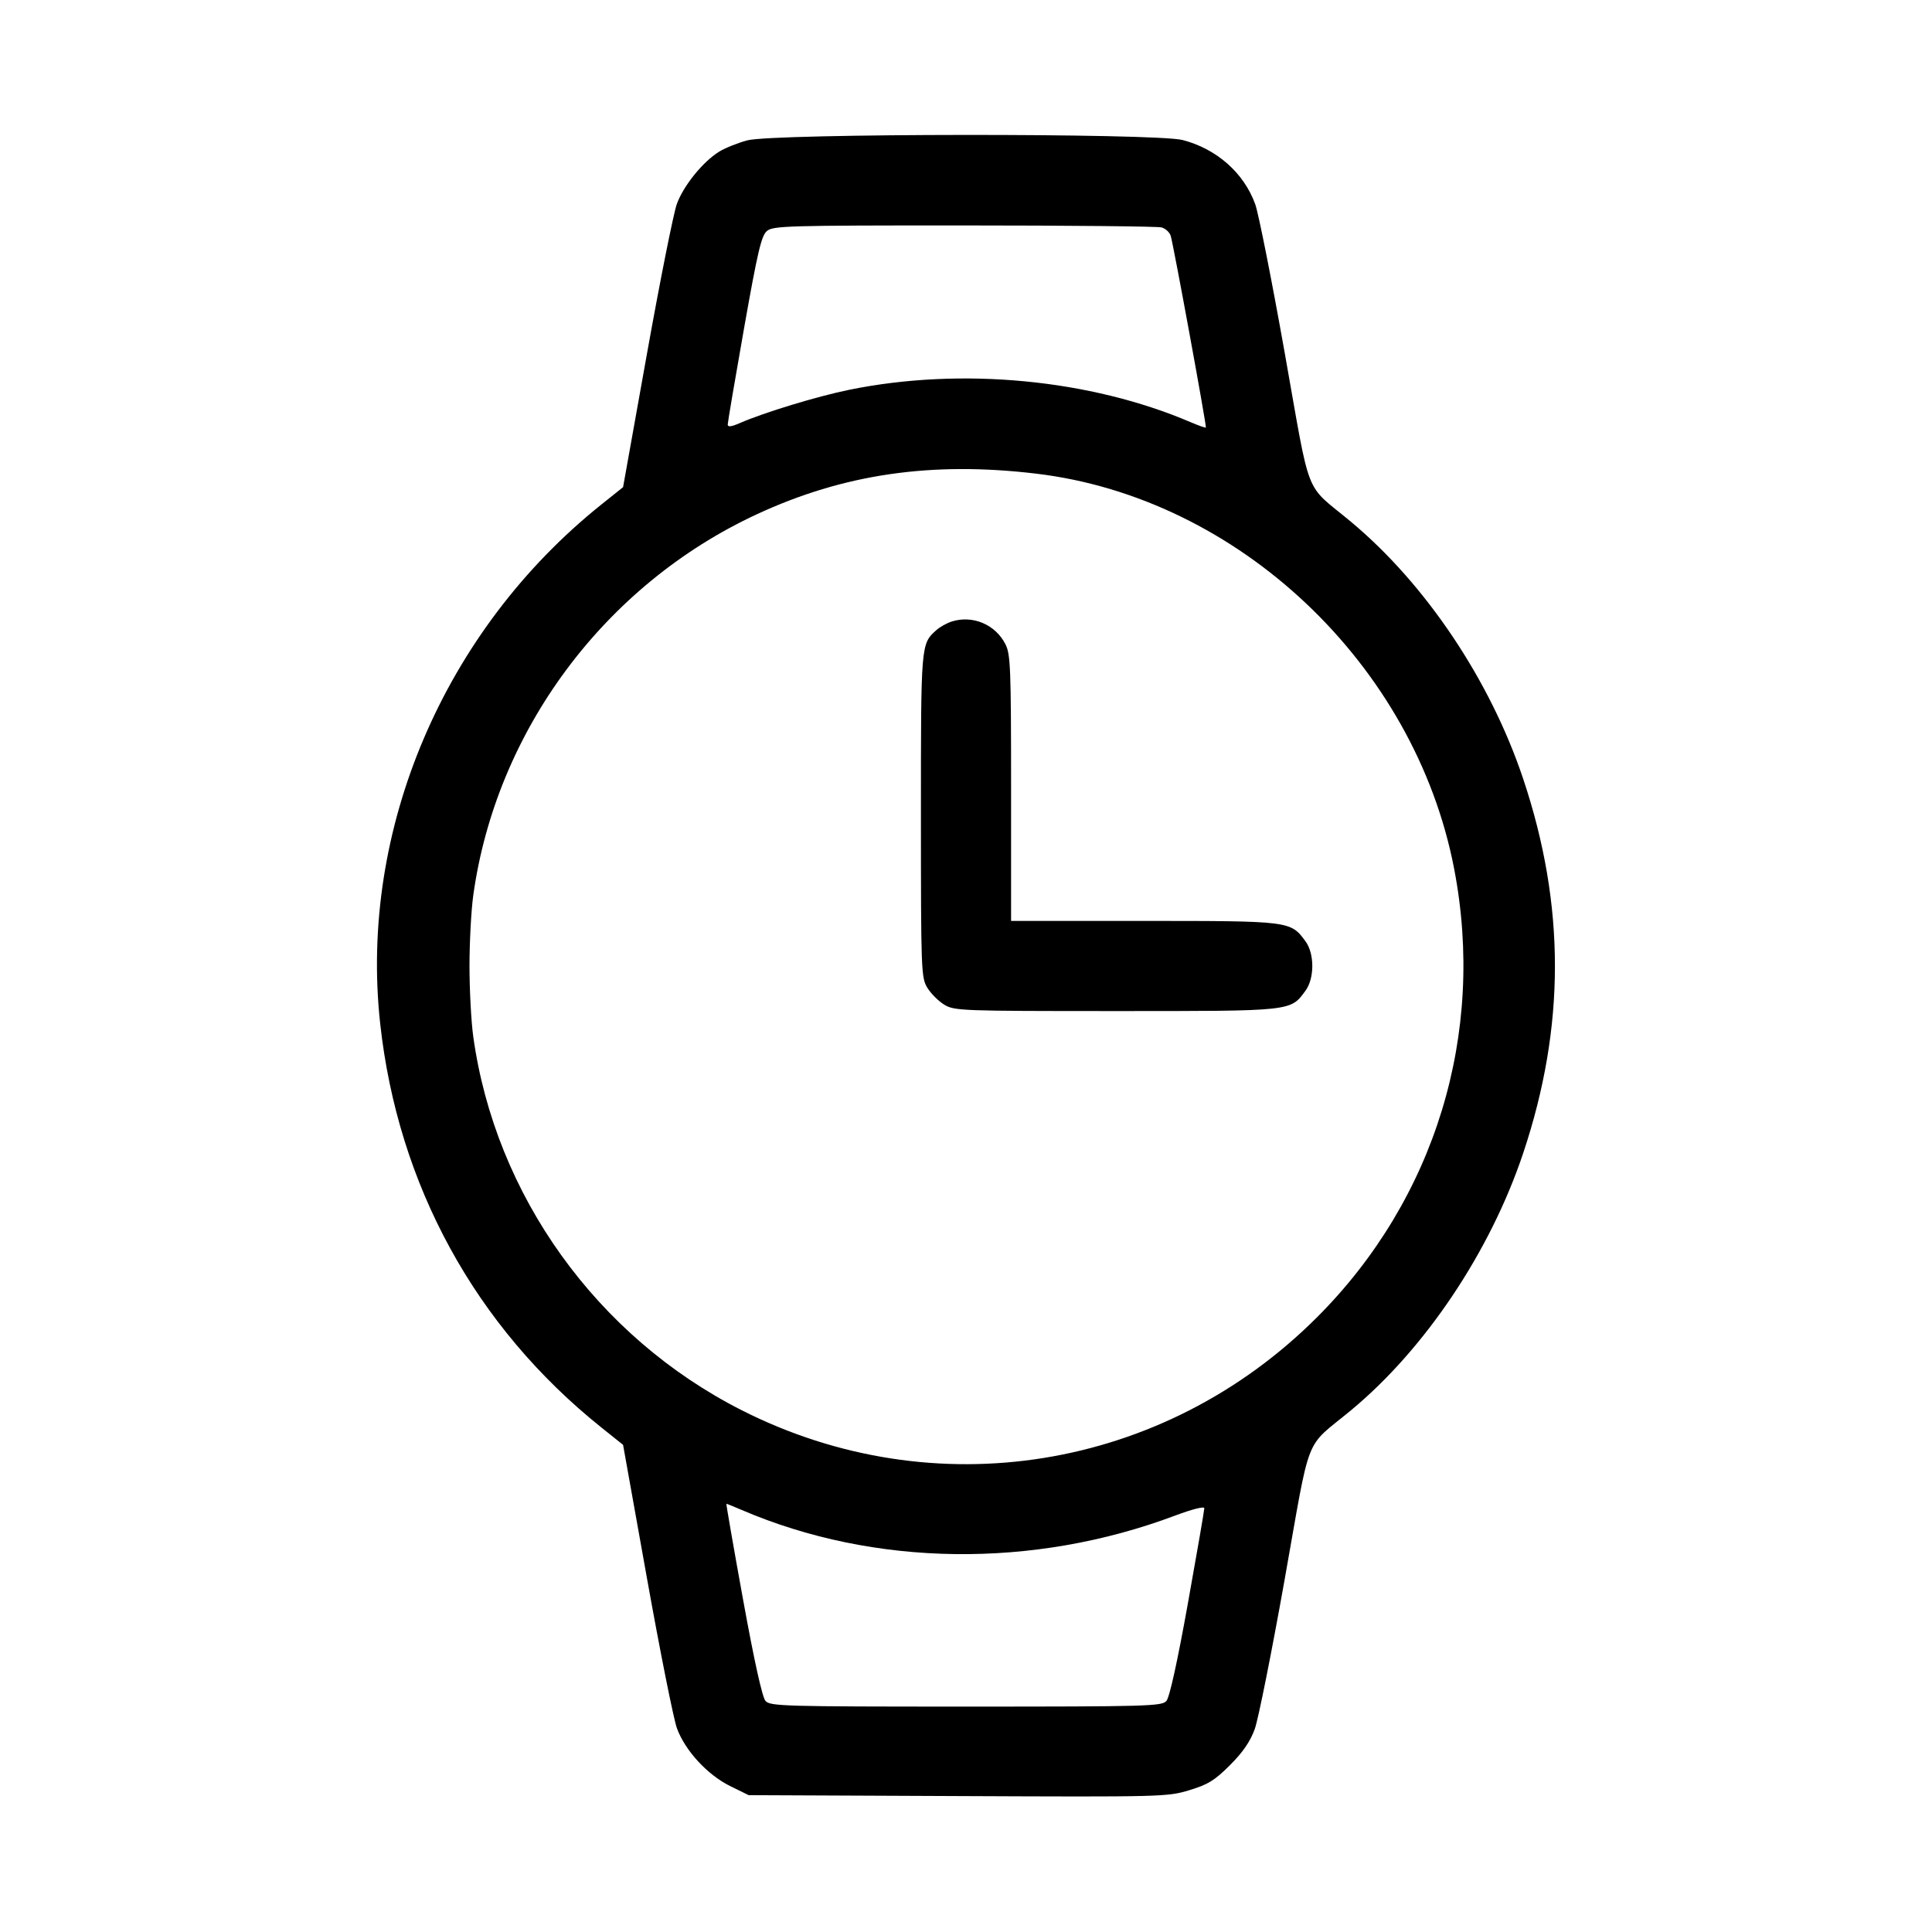 <svg fill="currentColor" viewBox="0 0 256 256" xmlns="http://www.w3.org/2000/svg"><path d="M99.021 18.598 C 97.750 18.940,96.075 19.611,95.300 20.090 C 93.131 21.431,90.567 24.600,89.684 27.031 C 89.246 28.238,87.463 37.175,85.723 46.890 L 82.560 64.553 79.714 66.827 C 58.835 83.515,47.571 109.913,50.372 135.590 C 52.711 157.028,62.996 175.810,79.714 189.173 L 82.560 191.447 85.723 209.110 C 87.463 218.825,89.250 227.772,89.693 228.993 C 90.770 231.958,93.746 235.189,96.767 236.672 L 99.200 237.867 126.914 237.988 C 154.074 238.107,154.688 238.092,157.594 237.209 C 160.080 236.454,160.952 235.916,162.984 233.884 C 164.683 232.186,165.663 230.759,166.259 229.117 C 166.728 227.828,168.512 218.901,170.225 209.280 C 173.755 189.451,172.725 192.080,178.996 186.886 C 188.832 178.738,197.469 165.844,201.833 152.792 C 207.437 136.030,207.437 119.970,201.833 103.208 C 197.466 90.149,188.916 77.390,178.988 69.120 C 172.718 63.897,173.755 66.546,170.225 46.720 C 168.512 37.099,166.757 28.251,166.325 27.059 C 164.823 22.915,161.223 19.730,156.710 18.555 C 153.147 17.627,102.493 17.664,99.021 18.598 M153.906 30.132 C 154.426 30.271,154.975 30.773,155.125 31.246 C 155.474 32.346,159.902 56.494,159.783 56.651 C 159.734 56.715,158.848 56.405,157.813 55.962 C 144.473 50.244,127.404 48.618,112.529 51.649 C 108.288 52.514,101.256 54.652,98.027 56.061 C 96.891 56.556,96.427 56.610,96.427 56.249 C 96.427 55.968,97.397 50.254,98.582 43.549 C 100.380 33.384,100.884 31.236,101.616 30.613 C 102.431 29.920,104.310 29.867,127.727 29.872 C 141.605 29.876,153.386 29.992,153.906 30.132 M137.310 62.762 C 164.115 65.965,187.472 88.049,192.682 115.117 C 196.884 136.950,190.189 158.861,174.528 174.530 C 154.178 194.890,123.786 199.801,98.259 186.853 C 79.085 177.128,65.628 158.389,62.708 137.347 C 62.434 135.374,62.210 131.168,62.210 128.000 C 62.210 124.832,62.434 120.626,62.708 118.653 C 65.737 96.829,80.101 77.515,100.267 68.151 C 111.780 62.805,123.453 61.107,137.310 62.762 M126.141 82.345 C 125.470 82.554,124.539 83.071,124.070 83.494 C 122.016 85.353,122.027 85.229,122.028 108.032 C 122.030 128.694,122.061 129.545,122.878 130.884 C 123.344 131.649,124.351 132.656,125.116 133.122 C 126.455 133.938,127.305 133.970,147.840 133.971 C 171.364 133.972,170.974 134.014,172.983 131.275 C 174.188 129.632,174.188 126.368,172.983 124.725 C 171.009 122.034,170.960 122.028,151.573 122.027 L 133.973 122.027 133.973 104.427 C 133.972 88.514,133.900 86.686,133.226 85.364 C 131.897 82.756,128.912 81.485,126.141 82.345 M98.286 200.081 C 115.862 207.615,136.907 207.886,155.717 200.820 C 157.968 199.975,159.575 199.569,159.578 199.846 C 159.580 200.107,158.600 205.792,157.398 212.480 C 156.017 220.171,154.972 224.914,154.554 225.387 C 153.939 226.082,152.126 226.133,128.000 226.133 C 103.878 226.133,102.060 226.082,101.436 225.387 C 101.005 224.906,99.945 220.124,98.459 211.947 C 97.189 204.965,96.197 199.253,96.253 199.253 C 96.310 199.253,97.224 199.626,98.286 200.081 " stroke="none" fill-rule="evenodd"></path></svg>